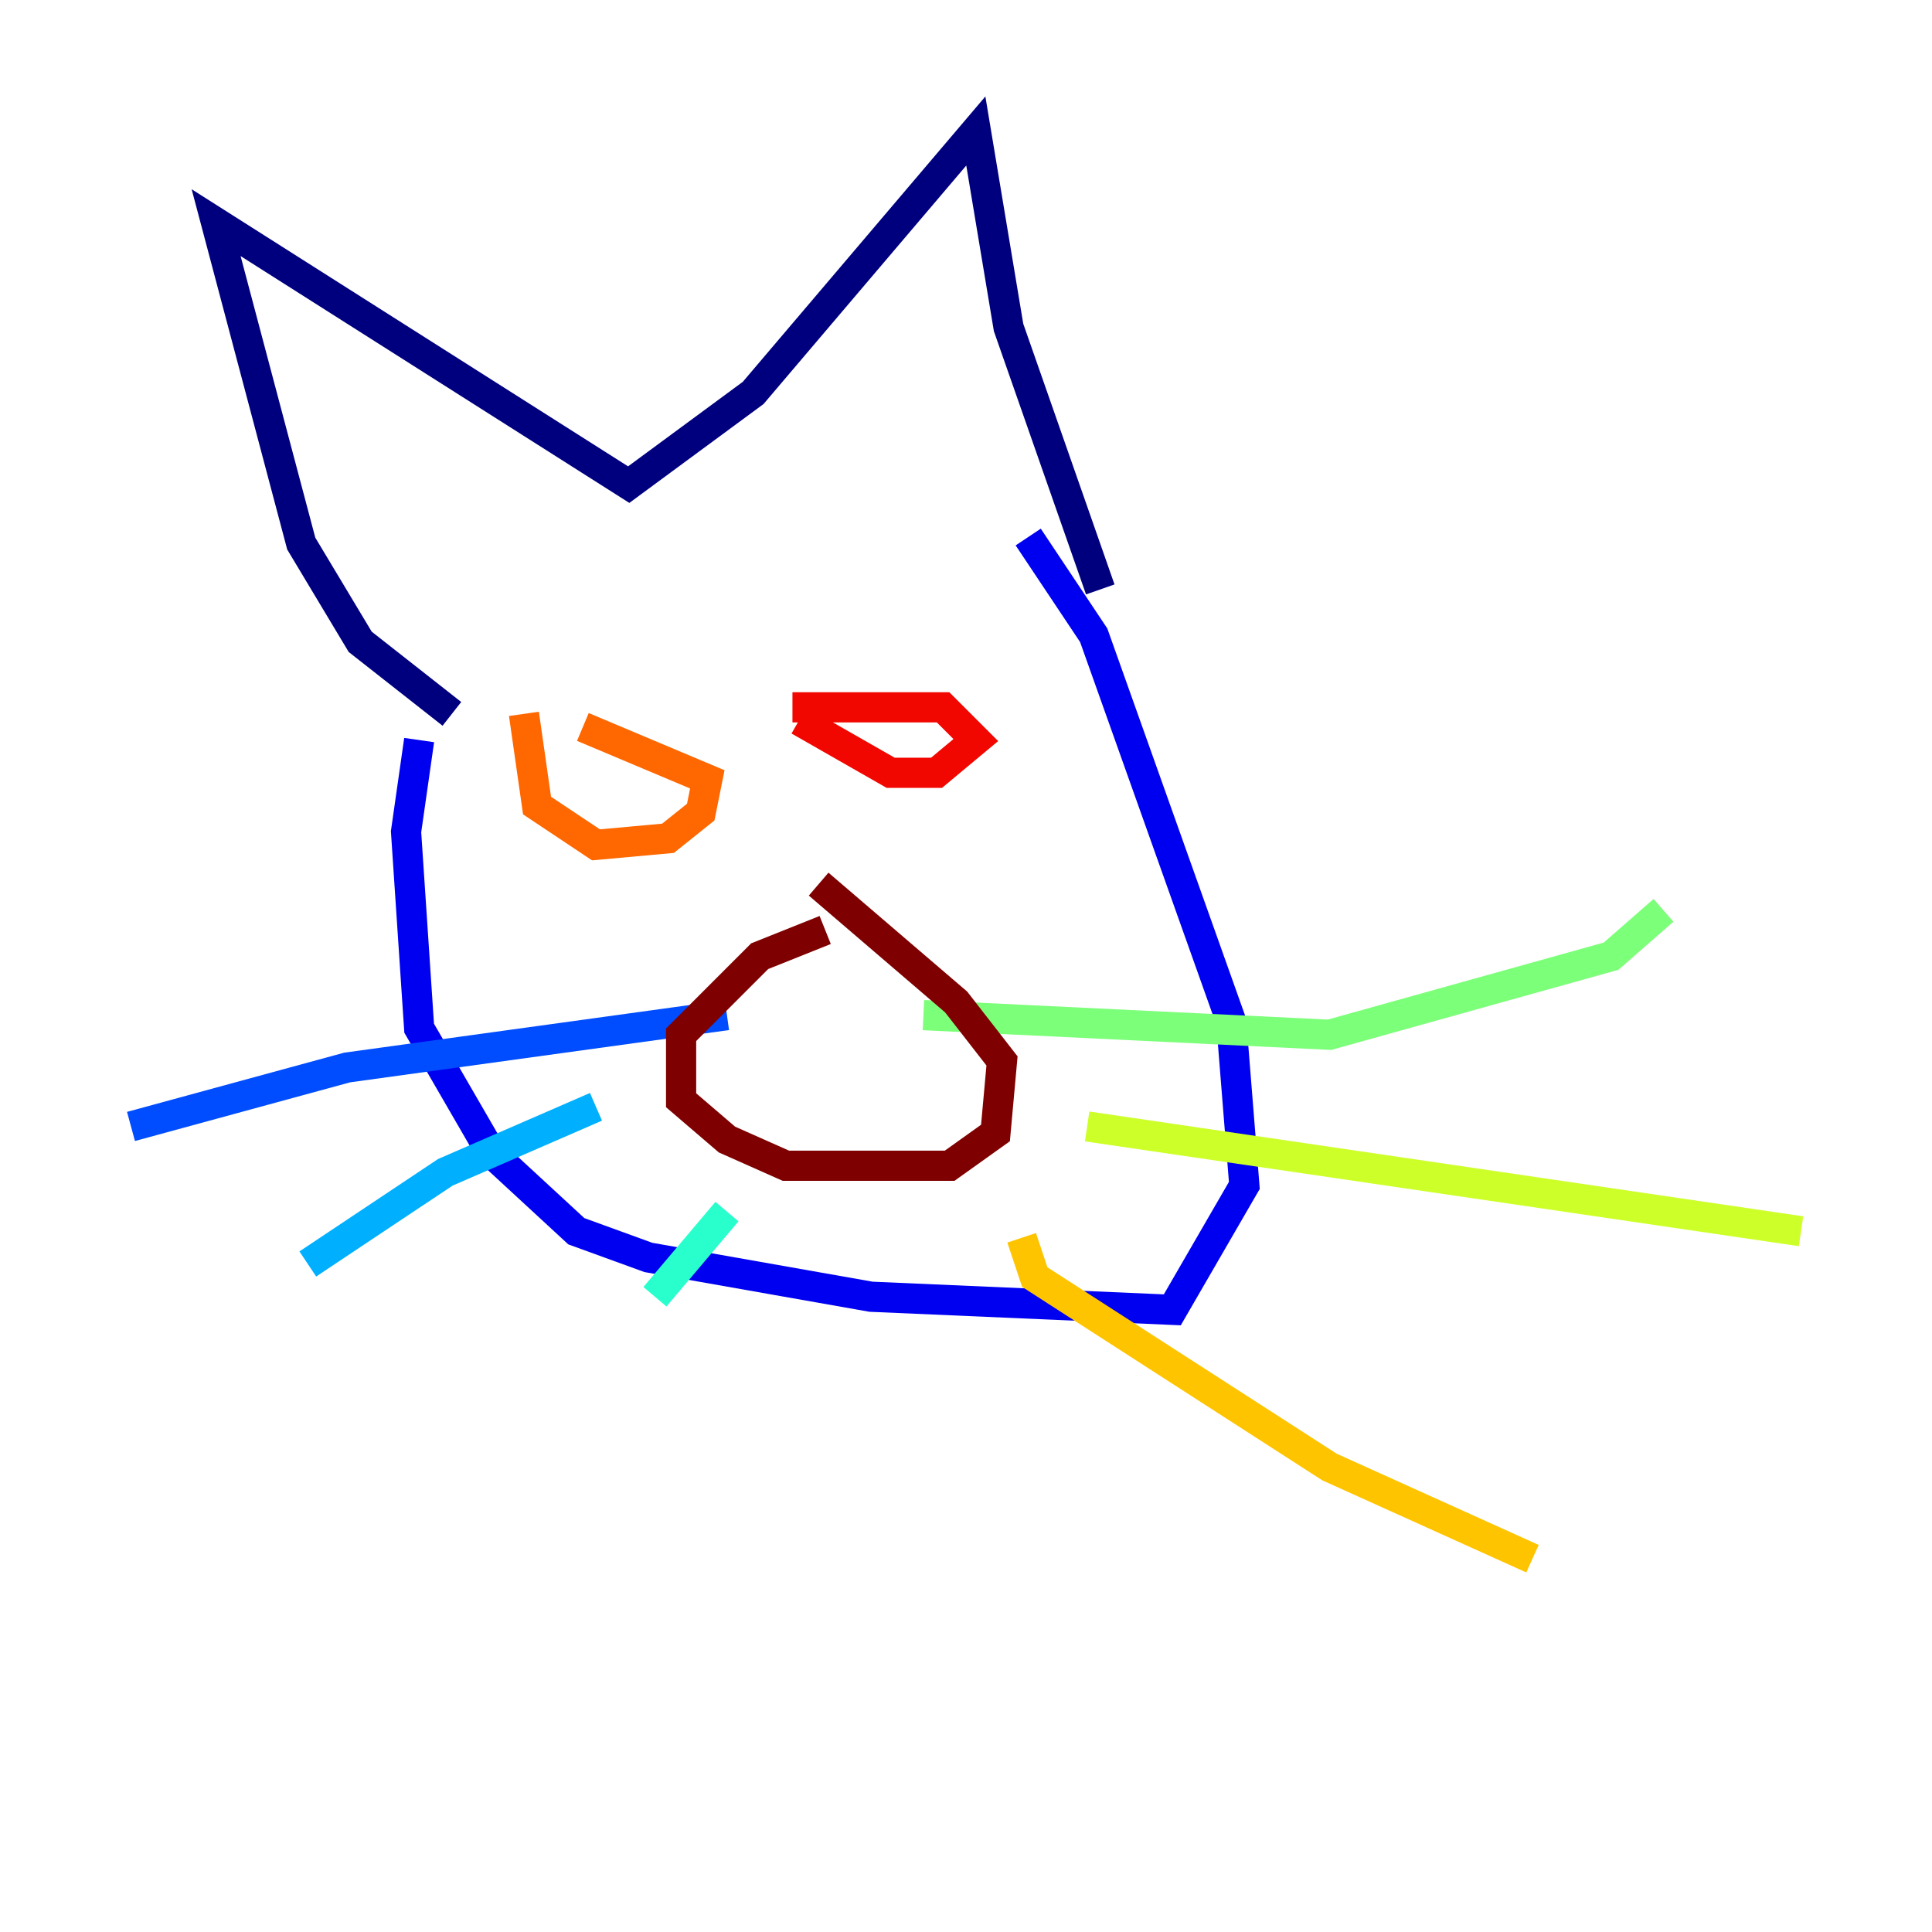 <?xml version="1.0" encoding="utf-8" ?>
<svg baseProfile="tiny" height="128" version="1.2" viewBox="0,0,128,128" width="128" xmlns="http://www.w3.org/2000/svg" xmlns:ev="http://www.w3.org/2001/xml-events" xmlns:xlink="http://www.w3.org/1999/xlink"><defs /><polyline fill="none" points="29.939,47.295 23.864,42.522 19.959,36.014 14.319,14.752 41.654,32.108 49.898,26.034 64.651,8.678 66.82,21.695 72.895,39.051" stroke="#00007f" stroke-width="2" /><polyline fill="none" points="27.77,49.031 26.902,55.105 27.77,68.122 32.542,76.366 38.183,81.573 42.956,83.308 57.709,85.912 77.668,86.78 82.441,78.536 81.573,67.688 72.461,42.088 68.122,35.58" stroke="#0000f1" stroke-width="2" /><polyline fill="none" points="48.163,67.254 22.997,70.725 8.678,74.63" stroke="#004cff" stroke-width="2" /><polyline fill="none" points="39.485,73.329 29.505,77.668 20.393,83.742" stroke="#00b0ff" stroke-width="2" /><polyline fill="none" points="48.163,80.271 43.39,85.912" stroke="#29ffcd" stroke-width="2" /><polyline fill="none" points="61.18,67.254 88.081,68.556 106.739,63.349 110.21,60.312" stroke="#7cff79" stroke-width="2" /><polyline fill="none" points="72.027,74.63 119.322,81.573" stroke="#cdff29" stroke-width="2" /><polyline fill="none" points="67.688,82.007 68.556,84.61 88.081,97.193 101.532,103.268" stroke="#ffc400" stroke-width="2" /><polyline fill="none" points="34.712,47.295 35.58,53.37 39.485,55.973 44.258,55.539 46.427,53.803 46.861,51.634 38.617,48.163" stroke="#ff6700" stroke-width="2" /><polyline fill="none" points="52.936,47.729 59.01,51.2 62.047,51.2 64.651,49.031 62.481,46.861 52.502,46.861" stroke="#f10700" stroke-width="2" /><polyline fill="none" points="54.671,61.614 50.332,63.349 45.125,68.556 45.125,72.895 48.163,75.498 52.068,77.234 62.915,77.234 65.953,75.064 66.386,70.291 63.349,66.386 54.237,58.576" stroke="#7f0000" stroke-width="2" /></svg>